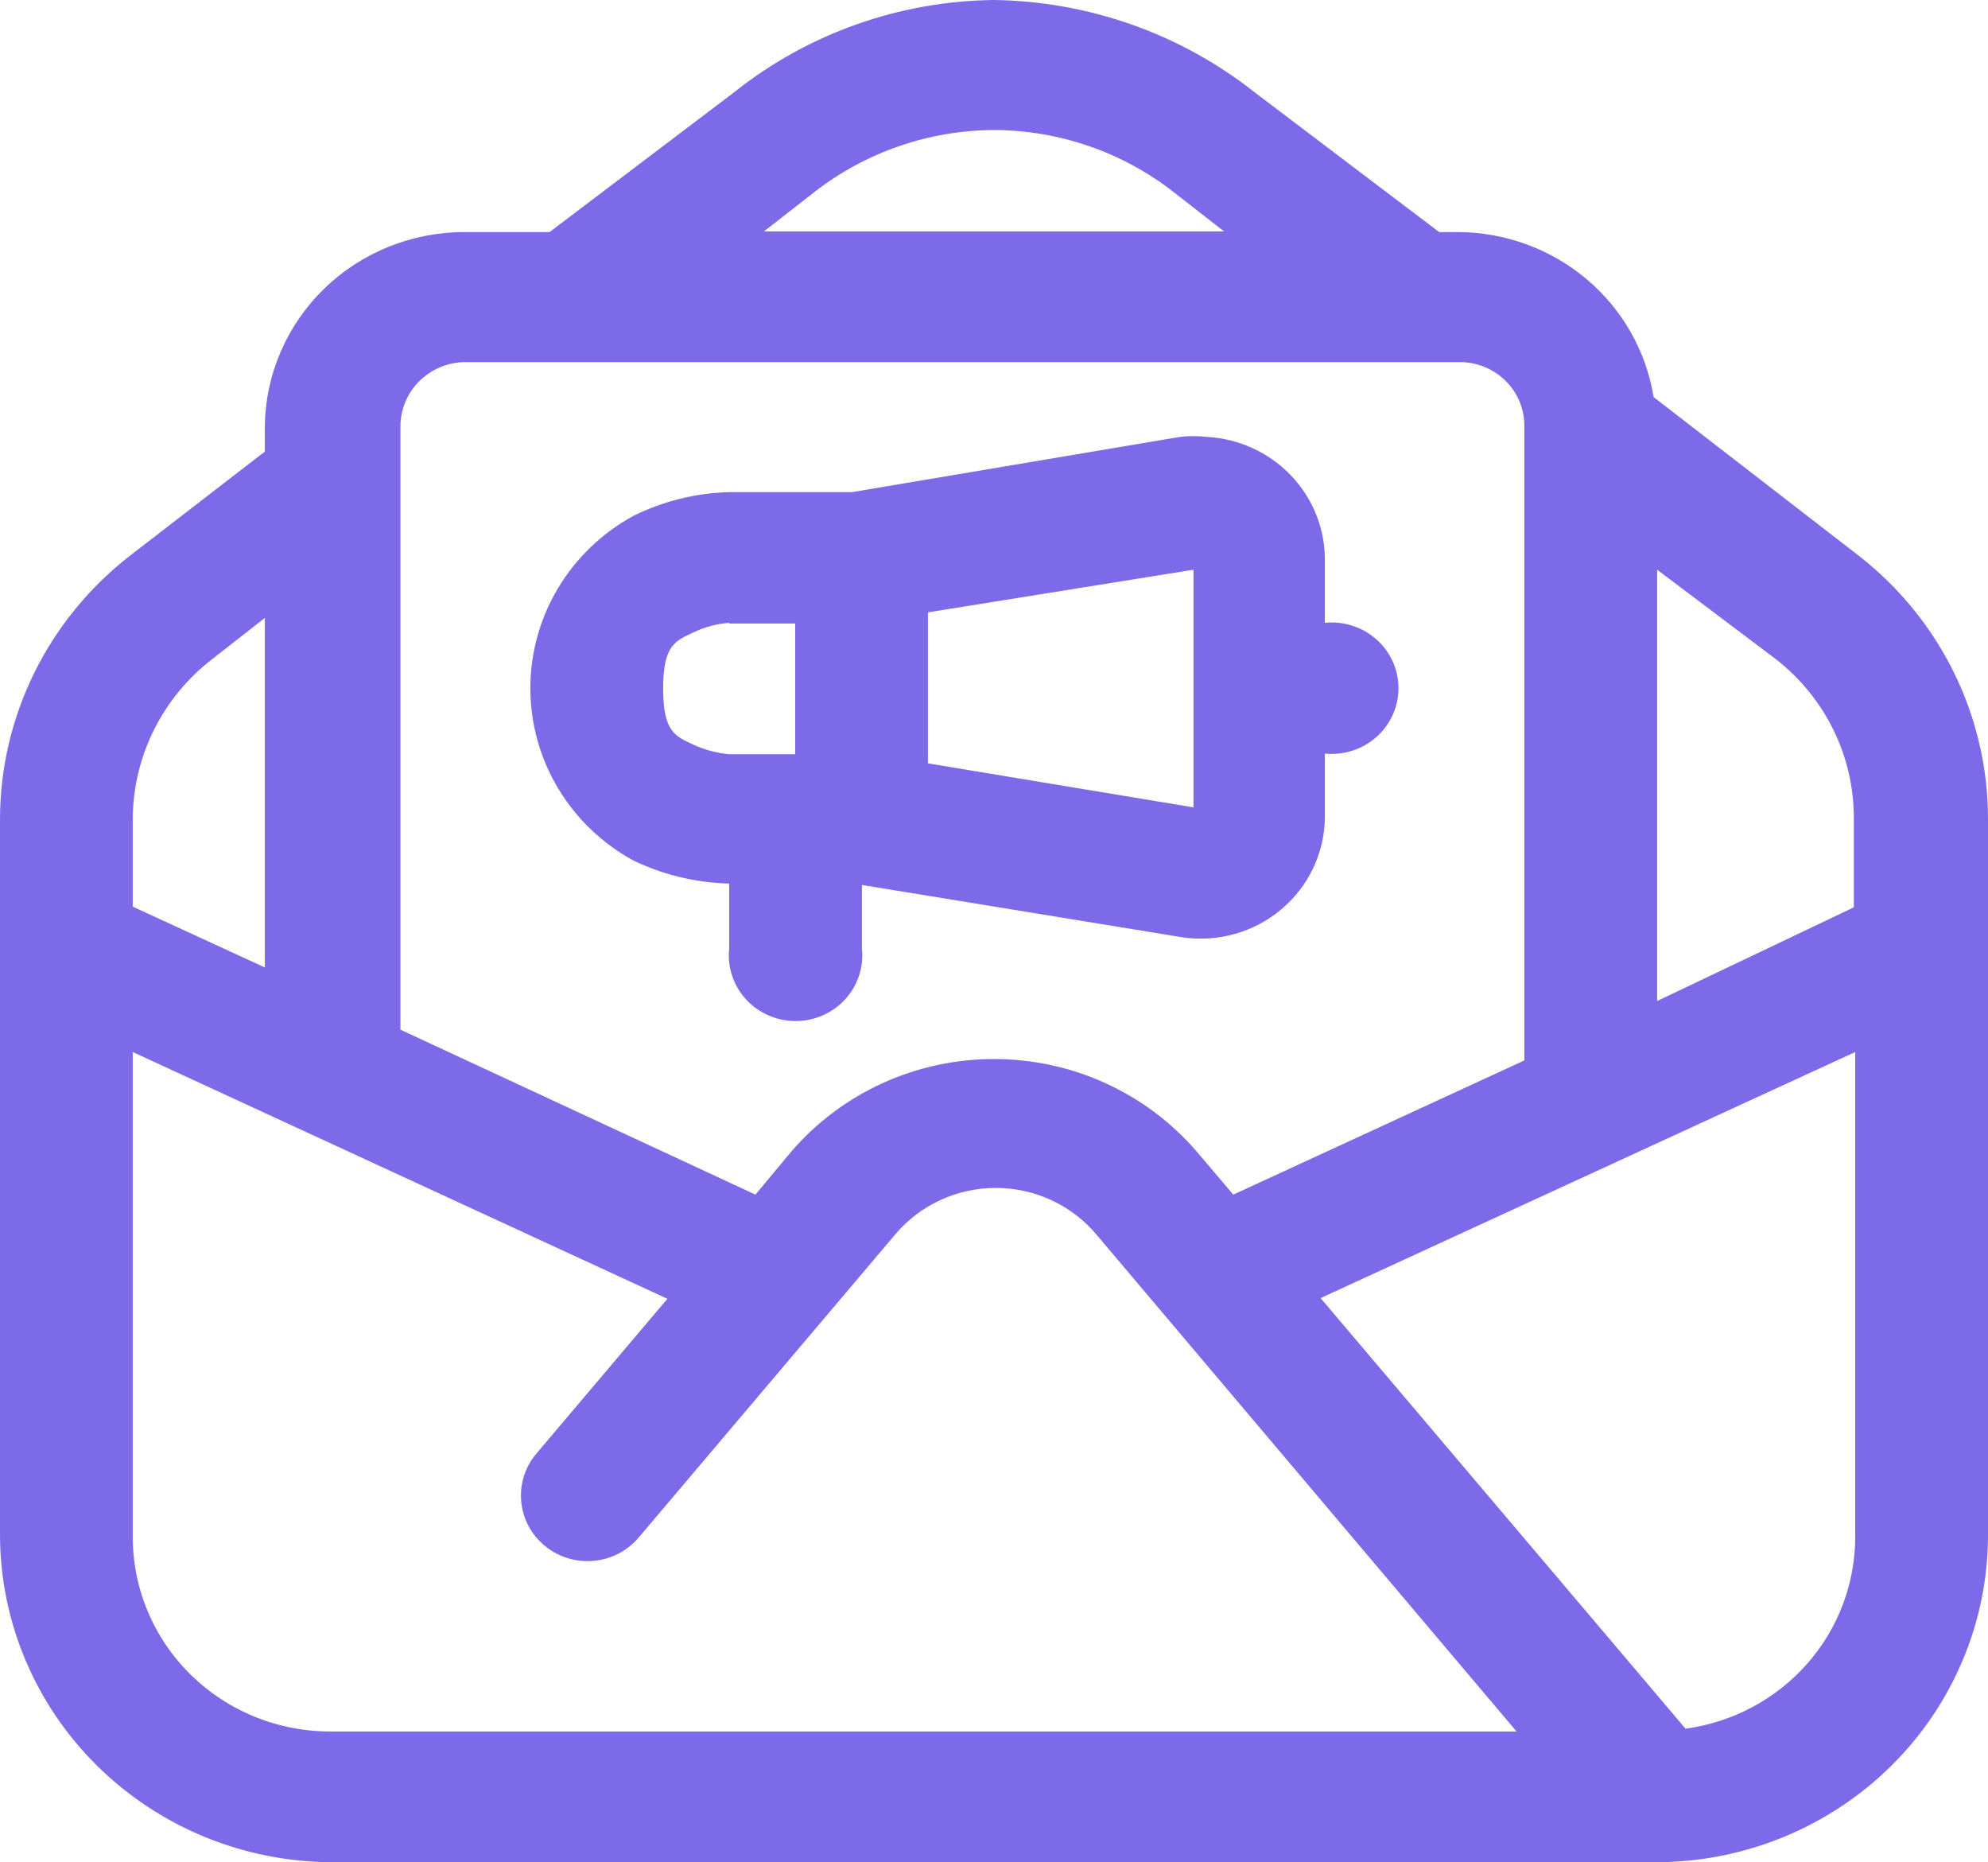 <svg width="63" height="59" viewBox="0 0 63 59" fill="none" xmlns="http://www.w3.org/2000/svg">
<path id="Vector" d="M58.792 33.331V48.657C58.801 50.145 58.261 51.585 57.272 52.709C56.282 53.834 54.912 54.566 53.415 54.77L41.85 41.127L58.792 33.331ZM4.207 33.331L21.15 41.149L16.988 46.066C16.812 46.277 16.68 46.52 16.599 46.781C16.519 47.042 16.491 47.316 16.519 47.587C16.546 47.859 16.627 48.122 16.758 48.363C16.888 48.604 17.066 48.816 17.28 48.989C17.494 49.163 17.741 49.292 18.006 49.371C18.271 49.451 18.55 49.478 18.826 49.451C19.101 49.424 19.369 49.344 19.613 49.216C19.858 49.087 20.074 48.912 20.25 48.702L28.35 39.134C28.738 38.666 29.227 38.289 29.782 38.03C30.336 37.771 30.942 37.637 31.556 37.637C32.17 37.637 32.776 37.771 33.331 38.03C33.885 38.289 34.374 38.666 34.763 39.134L48.06 54.858H10.508C9.678 54.864 8.857 54.708 8.09 54.398C7.322 54.089 6.626 53.632 6.039 53.055C5.453 52.478 4.989 51.792 4.675 51.037C4.36 50.282 4.202 49.473 4.207 48.657V33.331ZM23.108 19.755H25.2V23.897H23.108C22.71 23.859 22.322 23.754 21.96 23.587C21.398 23.321 21.015 23.188 21.015 21.815C21.015 20.442 21.398 20.309 21.96 20.043C22.319 19.869 22.709 19.764 23.108 19.733V19.755ZM8.393 19.578V30.652L4.207 28.725V25.934C4.213 24.955 4.445 23.989 4.886 23.11C5.326 22.232 5.964 21.463 6.75 20.863L8.393 19.578ZM37.822 18.05V25.58L29.407 24.185V19.401L37.822 18.05ZM52.515 18.05L56.25 20.863C57.032 21.464 57.663 22.234 58.096 23.113C58.529 23.992 58.752 24.957 58.748 25.934V28.747L52.515 31.715V18.05ZM38.25 13.842C37.966 13.809 37.679 13.809 37.395 13.842L27 15.592H23.108C22.051 15.62 21.014 15.877 20.07 16.345C19.081 16.886 18.257 17.677 17.683 18.637C17.109 19.597 16.807 20.69 16.807 21.804C16.807 22.918 17.109 24.011 17.683 24.971C18.257 25.931 19.081 26.722 20.07 27.263C21.018 27.718 22.054 27.967 23.108 27.994V30.054C23.077 30.344 23.109 30.637 23.201 30.914C23.292 31.191 23.442 31.446 23.641 31.662C23.839 31.879 24.081 32.052 24.352 32.17C24.622 32.289 24.915 32.35 25.211 32.35C25.507 32.35 25.8 32.289 26.071 32.17C26.341 32.052 26.584 31.879 26.782 31.662C26.98 31.446 27.13 31.191 27.222 30.914C27.314 30.637 27.346 30.344 27.315 30.054V28.038L37.485 29.699C38.038 29.778 38.601 29.74 39.138 29.588C39.675 29.436 40.173 29.173 40.598 28.817C41.024 28.46 41.368 28.019 41.607 27.522C41.846 27.025 41.975 26.484 41.985 25.934V23.875C42.279 23.905 42.577 23.873 42.859 23.783C43.14 23.693 43.399 23.545 43.619 23.35C43.839 23.155 44.015 22.916 44.135 22.65C44.256 22.384 44.318 22.095 44.318 21.804C44.318 21.512 44.256 21.224 44.135 20.958C44.015 20.692 43.839 20.453 43.619 20.258C43.399 20.063 43.14 19.915 42.859 19.825C42.577 19.734 42.279 19.703 41.985 19.733V17.651C41.964 16.67 41.568 15.733 40.875 15.027C40.183 14.321 39.245 13.898 38.25 13.842ZM14.715 11.472H46.215C46.49 11.466 46.763 11.515 47.018 11.615C47.273 11.715 47.505 11.864 47.7 12.054C47.895 12.244 48.05 12.471 48.154 12.721C48.258 12.971 48.311 13.239 48.307 13.51V33.597L39.083 37.849L37.935 36.498C37.145 35.576 36.16 34.834 35.048 34.325C33.937 33.816 32.726 33.553 31.5 33.553C30.274 33.553 29.063 33.816 27.952 34.325C26.84 34.834 25.855 35.576 25.065 36.498L23.94 37.849L12.69 32.623V13.51C12.69 12.977 12.902 12.465 13.28 12.084C13.659 11.704 14.174 11.484 14.715 11.472ZM31.5 4.119C33.558 4.127 35.555 4.813 37.17 6.068L38.79 7.331H24.21L25.83 6.068C27.447 4.816 29.442 4.13 31.5 4.119ZM31.5 0C28.499 0.033 25.597 1.064 23.265 2.923L17.415 7.353H14.715C13.05 7.353 11.452 7.999 10.268 9.152C9.084 10.305 8.41 11.871 8.393 13.51V14.307L4.117 17.607C2.839 18.601 1.804 19.865 1.091 21.307C0.378 22.749 0.005 24.331 0 25.934V48.657C0.012 51.397 1.123 54.021 3.091 55.958C5.059 57.895 7.724 58.988 10.508 59H52.515C55.296 58.988 57.959 57.894 59.924 55.956C61.888 54.019 62.994 51.395 63 48.657V25.934C62.999 24.332 62.63 22.751 61.921 21.309C61.212 19.867 60.181 18.602 58.905 17.607L52.403 12.58C52.168 11.128 51.417 9.805 50.284 8.848C49.15 7.891 47.708 7.361 46.215 7.353H45.608L39.758 2.923C37.413 1.071 34.506 0.042 31.5 0Z" fill="#7D6AE9"/>
</svg>
